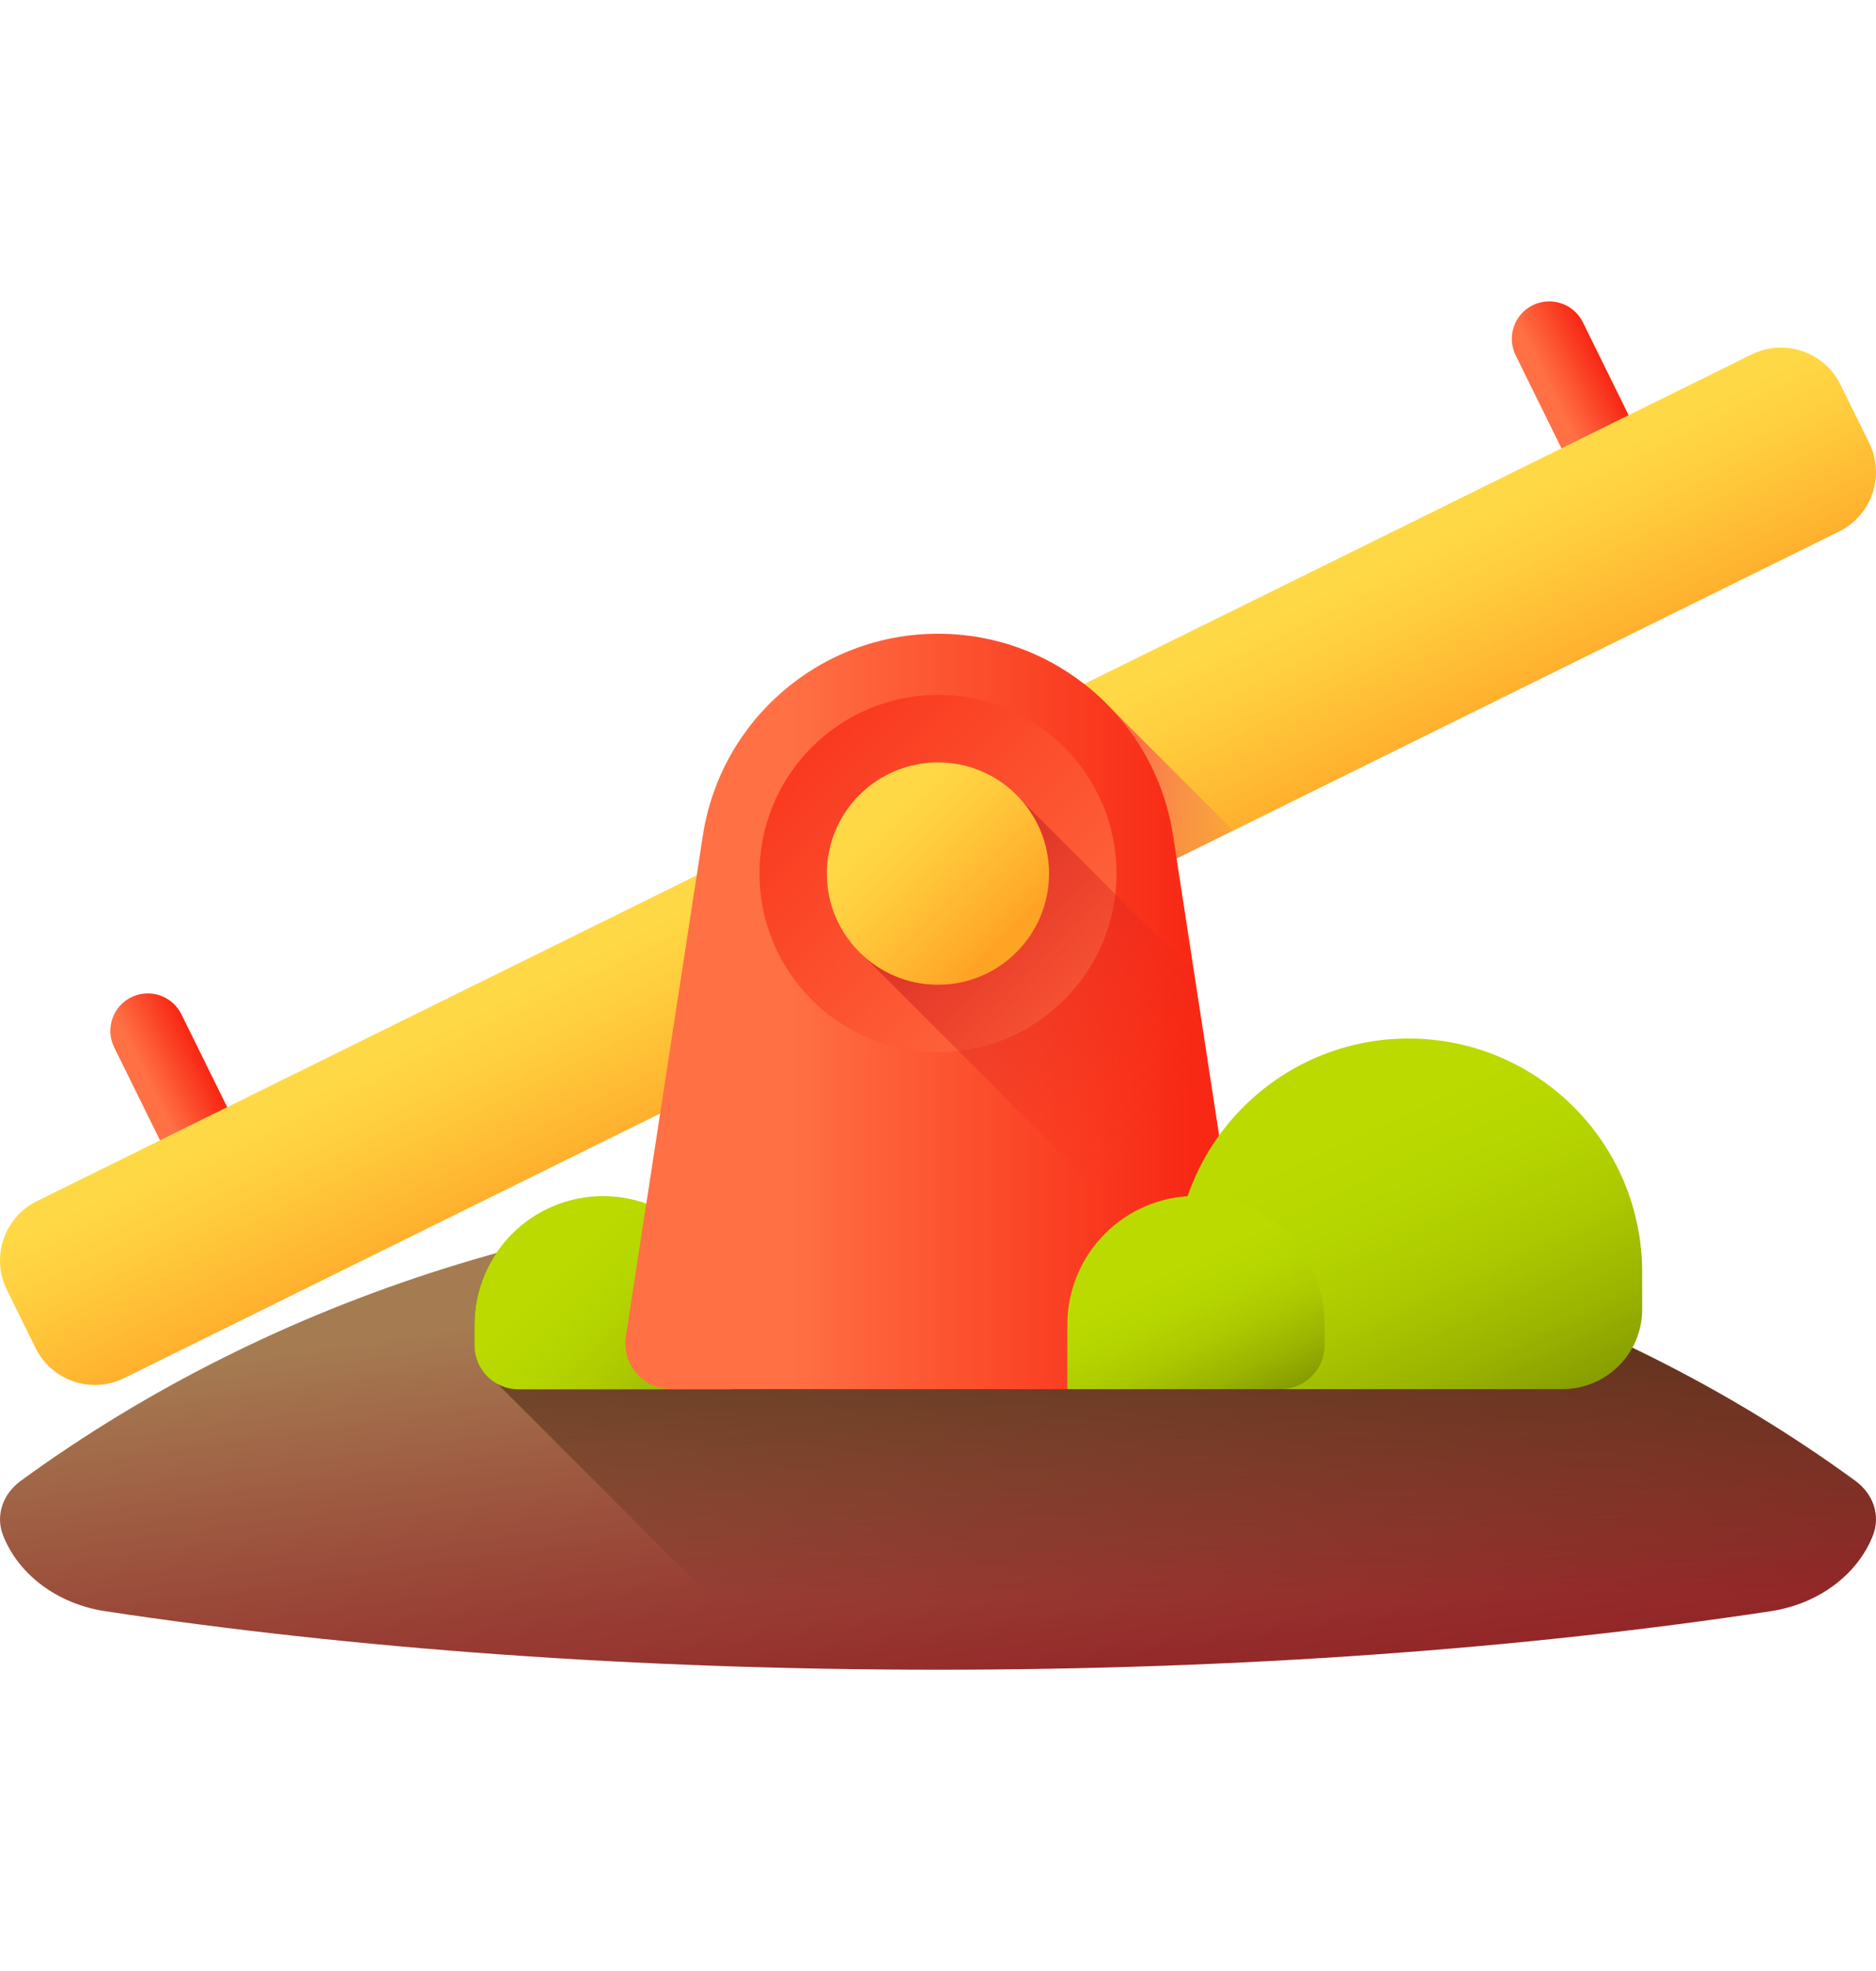 <svg width="20" height="21" viewBox="0 0 20 21" fill="none" xmlns="http://www.w3.org/2000/svg">
<g clip-path="url(#clip0_229_5087)">
<path d="M0.221 15.778C0.026 15.92 -0.049 16.151 0.033 16.359C0.194 16.771 0.606 17.089 1.125 17.167C3.739 17.563 6.769 17.79 10 17.79C13.231 17.79 16.261 17.563 18.875 17.167C19.394 17.089 19.806 16.771 19.967 16.359C20.049 16.151 19.974 15.92 19.779 15.778C17.073 13.805 13.648 12.725 10.111 12.736C10.074 12.736 10.037 12.737 10 12.737C9.963 12.737 9.926 12.736 9.889 12.736C6.352 12.725 2.927 13.805 0.221 15.778Z" fill="url(#paint0_linear_229_5087)"/>
<path d="M19.968 16.357C19.806 16.77 19.394 17.087 18.875 17.165C16.261 17.561 13.231 17.788 10 17.788C9.436 17.788 8.878 17.781 8.327 17.767L5.305 14.745C5.158 14.666 5.058 14.511 5.058 14.332V14.114C5.058 13.831 5.144 13.568 5.291 13.35C6.766 12.94 8.317 12.73 9.889 12.735C9.926 12.735 9.963 12.735 10 12.735C10.037 12.735 10.074 12.735 10.111 12.735H10.164C13.682 12.735 17.087 13.813 19.78 15.776C19.974 15.918 20.049 16.149 19.968 16.357Z" fill="url(#paint1_linear_229_5087)"/>
<path d="M7.801 14.802H5.525C5.267 14.802 5.058 14.592 5.058 14.334V14.116C5.058 13.358 5.672 12.744 6.429 12.744C7.187 12.744 7.801 13.358 7.801 14.116V14.802Z" fill="url(#paint2_linear_229_5087)"/>
<path d="M2.888 12.74L2.171 13.093L1.218 11.16C1.12 10.962 1.201 10.723 1.399 10.625C1.597 10.528 1.836 10.609 1.934 10.807L2.888 12.74Z" fill="url(#paint3_linear_229_5087)"/>
<path d="M17.828 5.367L17.112 5.72L16.159 3.787C16.061 3.589 16.142 3.35 16.34 3.252C16.538 3.155 16.777 3.236 16.875 3.434L17.828 5.367Z" fill="url(#paint4_linear_229_5087)"/>
<path d="M19.606 5.663L1.324 14.683C0.975 14.856 0.552 14.712 0.379 14.363L0.073 13.742C-0.099 13.392 0.044 12.969 0.394 12.797L18.675 3.776C19.025 3.604 19.448 3.747 19.62 4.097L19.927 4.718C20.099 5.067 19.956 5.49 19.606 5.663Z" fill="url(#paint5_linear_229_5087)"/>
<path d="M12.249 7.952L11.83 7.533C11.746 7.445 11.655 7.363 11.558 7.287L7.529 9.275L7.139 11.814L13.147 8.849L12.249 7.952Z" fill="url(#paint6_linear_229_5087)"/>
<path d="M12.842 14.801H7.157C6.857 14.801 6.628 14.533 6.673 14.237L7.493 8.902C7.684 7.665 8.748 6.752 10 6.752C11.252 6.752 12.316 7.665 12.506 8.902L13.326 14.237C13.372 14.533 13.143 14.801 12.842 14.801Z" fill="url(#paint7_linear_229_5087)"/>
<path d="M10 11.21C11.051 11.21 11.903 10.358 11.903 9.307C11.903 8.256 11.051 7.404 10 7.404C8.949 7.404 8.097 8.256 8.097 9.307C8.097 10.358 8.949 11.21 10 11.21Z" fill="url(#paint8_linear_229_5087)"/>
<path d="M13.326 14.237L12.731 10.368L10.892 8.529C10.675 8.28 10.355 8.162 10 8.162C9.346 8.162 8.854 8.653 8.854 9.307C8.854 9.663 8.972 9.982 9.221 10.199L13.331 14.31C13.331 14.286 13.33 14.261 13.326 14.237Z" fill="url(#paint9_linear_229_5087)"/>
<path d="M10 10.492C10.654 10.492 11.184 9.961 11.184 9.307C11.184 8.653 10.654 8.123 10 8.123C9.346 8.123 8.815 8.653 8.815 9.307C8.815 9.961 9.346 10.492 10 10.492Z" fill="url(#paint10_linear_229_5087)"/>
<path d="M12.526 14.8H16.659C17.127 14.8 17.507 14.42 17.507 13.951V13.555C17.507 12.18 16.392 11.065 15.017 11.065C13.641 11.065 12.526 12.18 12.526 13.555V14.8Z" fill="url(#paint11_linear_229_5087)"/>
<path d="M11.379 14.8H13.655C13.913 14.8 14.122 14.59 14.122 14.332V14.114C14.122 13.356 13.508 12.742 12.751 12.742C11.993 12.742 11.379 13.356 11.379 14.114V14.8Z" fill="url(#paint12_linear_229_5087)"/>
</g>
<defs>
<linearGradient id="paint0_linear_229_5087" x1="9.626" y1="13.464" x2="10.383" y2="18.981" gradientUnits="userSpaceOnUse">
<stop stop-color="#A57C52"/>
<stop offset="0.134" stop-color="#A26C4A"/>
<stop offset="0.515" stop-color="#994336"/>
<stop offset="0.817" stop-color="#942A2A"/>
<stop offset="1" stop-color="#922125"/>
</linearGradient>
<linearGradient id="paint1_linear_229_5087" x1="12.529" y1="17.044" x2="12.529" y2="12.809" gradientUnits="userSpaceOnUse">
<stop stop-color="#42210B" stop-opacity="0"/>
<stop offset="1" stop-color="#42210B"/>
</linearGradient>
<linearGradient id="paint2_linear_229_5087" x1="5.911" y1="13.519" x2="7.93" y2="15.539" gradientUnits="userSpaceOnUse">
<stop stop-color="#BADA00"/>
<stop offset="0.219" stop-color="#B6D600"/>
<stop offset="0.45" stop-color="#ACC900"/>
<stop offset="0.687" stop-color="#9AB400"/>
<stop offset="0.927" stop-color="#829700"/>
<stop offset="1" stop-color="#798C00"/>
</linearGradient>
<linearGradient id="paint3_linear_229_5087" x1="1.757" y1="11.873" x2="2.306" y2="11.602" gradientUnits="userSpaceOnUse">
<stop stop-color="#FF7044"/>
<stop offset="1" stop-color="#F82814"/>
</linearGradient>
<linearGradient id="paint4_linear_229_5087" x1="16.702" y1="4.491" x2="17.251" y2="4.22" gradientUnits="userSpaceOnUse">
<stop stop-color="#FF7044"/>
<stop offset="1" stop-color="#F82814"/>
</linearGradient>
<linearGradient id="paint5_linear_229_5087" x1="9.639" y1="8.47" x2="10.686" y2="10.591" gradientUnits="userSpaceOnUse">
<stop stop-color="#FFD945"/>
<stop offset="0.304" stop-color="#FFCD3E"/>
<stop offset="0.856" stop-color="#FFAD2B"/>
<stop offset="1" stop-color="#FFA325"/>
</linearGradient>
<linearGradient id="paint6_linear_229_5087" x1="12.82" y1="10.718" x2="11.317" y2="10.212" gradientUnits="userSpaceOnUse">
<stop stop-color="#E87264" stop-opacity="0"/>
<stop offset="0.652" stop-color="#F67150" stop-opacity="0.652"/>
<stop offset="1" stop-color="#FF7044"/>
</linearGradient>
<linearGradient id="paint7_linear_229_5087" x1="8.423" y1="10.776" x2="12.719" y2="10.776" gradientUnits="userSpaceOnUse">
<stop stop-color="#FF7044"/>
<stop offset="1" stop-color="#F82814"/>
</linearGradient>
<linearGradient id="paint8_linear_229_5087" x1="11.963" y1="11.27" x2="7.611" y2="6.918" gradientUnits="userSpaceOnUse">
<stop stop-color="#FF7044"/>
<stop offset="1" stop-color="#F82814"/>
</linearGradient>
<linearGradient id="paint9_linear_229_5087" x1="12.531" y1="11.839" x2="9.043" y2="8.351" gradientUnits="userSpaceOnUse">
<stop stop-color="#F82814" stop-opacity="0"/>
<stop offset="0.625" stop-color="#D22725" stop-opacity="0.625"/>
<stop offset="1" stop-color="#C0272D"/>
</linearGradient>
<linearGradient id="paint10_linear_229_5087" x1="9.395" y1="8.703" x2="10.705" y2="10.013" gradientUnits="userSpaceOnUse">
<stop stop-color="#FFD945"/>
<stop offset="0.304" stop-color="#FFCD3E"/>
<stop offset="0.856" stop-color="#FFAD2B"/>
<stop offset="1" stop-color="#FFA325"/>
</linearGradient>
<linearGradient id="paint11_linear_229_5087" x1="14.194" y1="12.123" x2="15.9" y2="15.813" gradientUnits="userSpaceOnUse">
<stop stop-color="#BADA00"/>
<stop offset="0.219" stop-color="#B6D600"/>
<stop offset="0.45" stop-color="#ACC900"/>
<stop offset="0.687" stop-color="#9AB400"/>
<stop offset="0.927" stop-color="#829700"/>
<stop offset="1" stop-color="#798C00"/>
</linearGradient>
<linearGradient id="paint12_linear_229_5087" x1="12.4" y1="13.55" x2="13.207" y2="15.287" gradientUnits="userSpaceOnUse">
<stop stop-color="#BADA00"/>
<stop offset="0.219" stop-color="#B6D600"/>
<stop offset="0.45" stop-color="#ACC900"/>
<stop offset="0.687" stop-color="#9AB400"/>
<stop offset="0.927" stop-color="#829700"/>
<stop offset="1" stop-color="#798C00"/>
</linearGradient>
<clipPath id="clip0_229_5087">
<rect width="20" height="20" fill="white" transform="translate(0 0.5)"/>
</clipPath>
</defs>
</svg>
